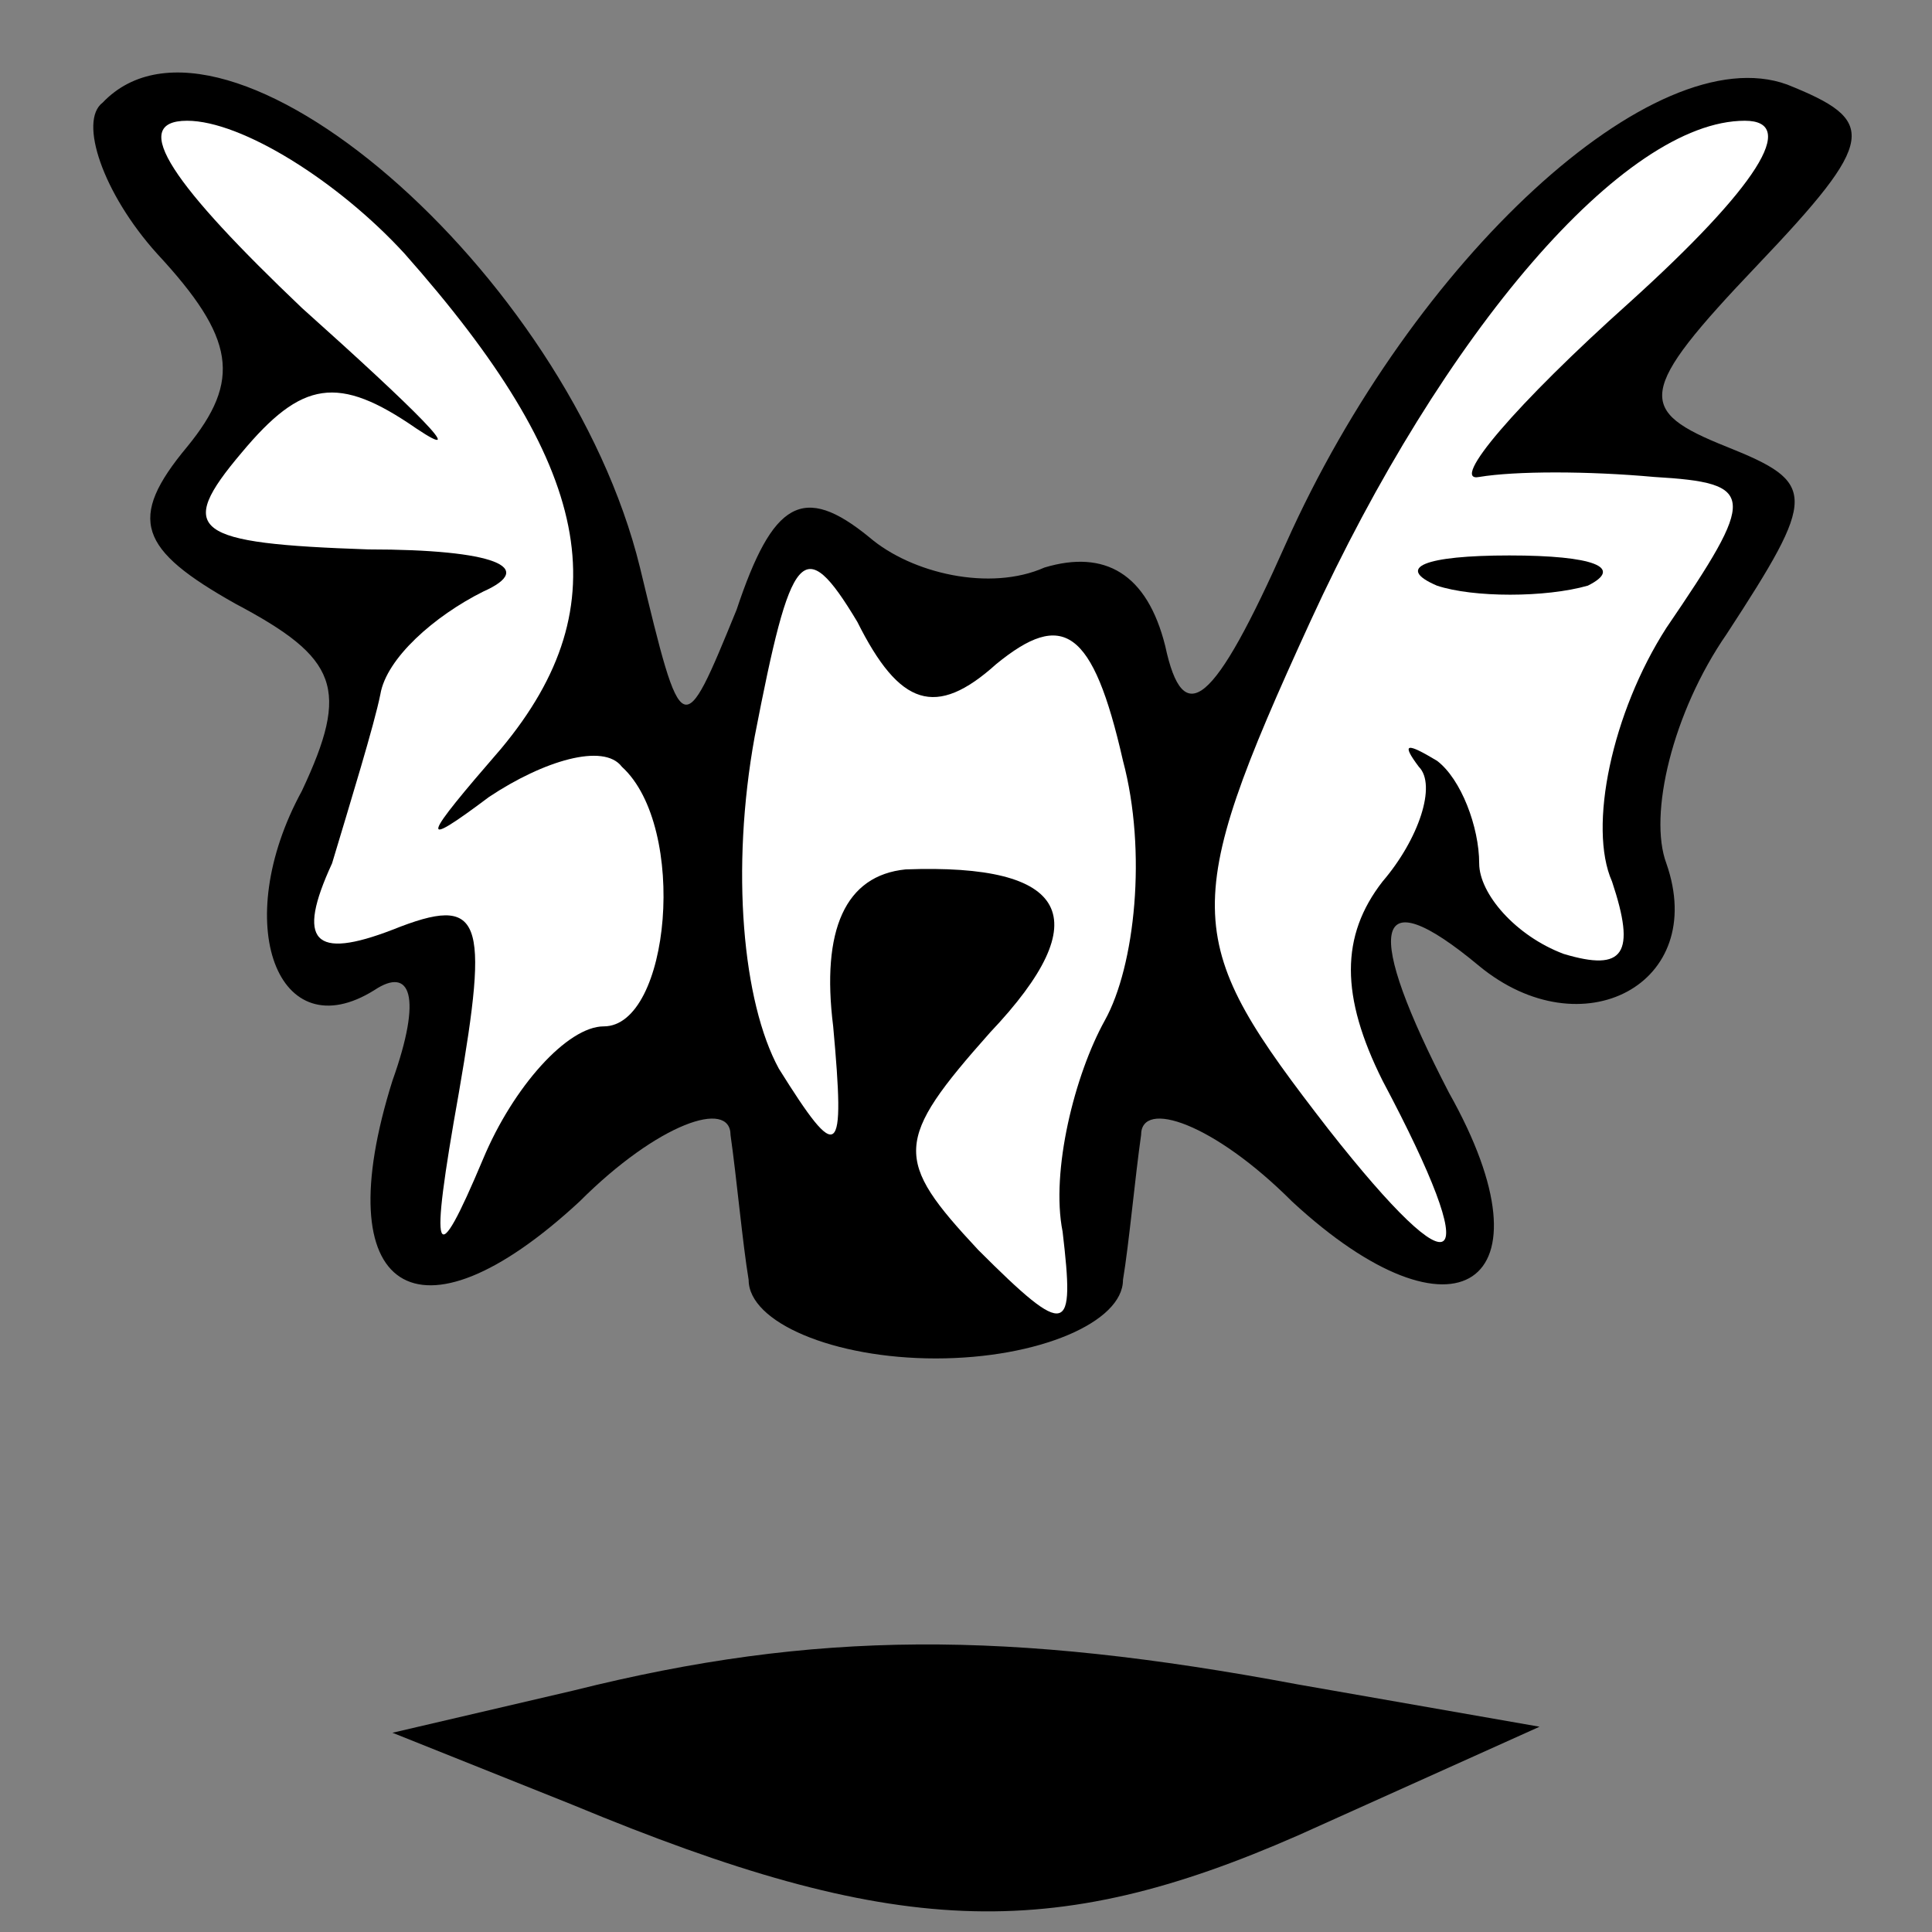 <?xml version="1.0" standalone="no"?>
<!DOCTYPE svg PUBLIC "-//W3C//DTD SVG 20010904//EN"
 "http://www.w3.org/TR/2001/REC-SVG-20010904/DTD/svg10.dtd">
<svg version="1.0" xmlns="http://www.w3.org/2000/svg"
 width="32pt" height="32pt" viewBox="0 0 32 32"
 preserveAspectRatio="xMidYMid meet">
<rect x="0" y="0" width="32" height="32" fill="#808080" stroke="none"/>
<g transform="translate(0,32) scale(0.1,-0.1)"
fill="#000000" stroke="none">
<path fill="#000000" stroke="none" d="M17 303 c-4 -3 0 -15 9 -25 13 -14 14
-21 5 -32 -10 -12 -8 -17 8 -26 17 -9 19 -14 11 -31 -12 -22 -4 -43 12 -33 6
4 8 -1 3 -15 -11 -35 4 -45 31 -20 13 13 25 17 25 11 1 -7 2 -18 3 -24 0 -7
14 -13 31 -13 17 0 31 6 31 13 1 6 2 17 3 24 0 6 12 2 25 -11 27 -25 44 -14
26 18 -14 27 -13 36 5 21 17 -14 38 -3 31 17 -3 8 1 25 10 38 15 23 15 25 0
31 -15 6 -15 9 5 30 20 21 20 24 5 30 -22 8 -62 -29 -83 -76 -12 -27 -17 -31
-20 -17 -3 12 -10 16 -20 13 -9 -4 -22 -1 -29 5 -11 9 -16 6 -22 -12 -9 -22
-9 -22 -16 7 -12 49 -69 98 -89 77z"/>
<path fill="#ffffff" stroke="none" d="M67 278 c31 -35 36 -58 16 -82 -13 -15
-14 -17 -2 -8 9 6 19 9 22 5 11 -10 8 -43 -3 -43 -6 0 -15 -10 -20 -22 -8 -19
-9 -17 -4 11 5 29 4 33 -11 27 -13 -5 -16 -2 -10 11 3 10 7 23 8 28 1 6 9 13
17 17 9 4 2 7 -19 7 -29 1 -32 3 -21 16 10 12 16 13 29 4 9 -6 0 3 -19 20 -21
20 -29 31 -19 31 9 0 25 -10 36 -22z"/>
<path fill="#ffffff" stroke="none" d="M270 270 c-19 -17 -30 -30 -25 -29 6 1
18 1 29 0 17 -1 17 -3 2 -25 -9 -14 -13 -33 -9 -42 4 -12 2 -15 -8 -12 -8 3
-14 10 -14 15 0 6 -3 14 -7 17 -5 3 -6 3 -3 -1 3 -3 0 -12 -6 -19 -7 -9 -7
-19 0 -33 17 -32 13 -36 -9 -8 -24 31 -25 36 -3 84 22 48 52 83 72 83 9 0 2
-11 -19 -30z"/>
<path fill="#ffffff" stroke="none" d="M165 210 c11 9 16 6 21 -16 4 -15 2
-34 -3 -43 -5 -9 -9 -25 -7 -35 2 -17 1 -18 -14 -3 -14 15 -14 18 2 36 18 19
13 28 -14 27 -10 -1 -14 -10 -12 -26 2 -22 1 -23 -9 -7 -6 11 -8 33 -4 55 6
31 8 34 17 19 7 -14 13 -16 23 -7z"/>
<path fill="#000000" stroke="none" d="M238 223 c6 -2 18 -2 25 0 6 3 1 5 -13
5 -14 0 -19 -2 -12 -5z"/>
<path fill="#000000" stroke="none" d="M95 40 l-30 -7 30 -12 c53 -22 79 -23
120 -5 l40 18 -40 7 c-48 9 -80 9 -120 -1z"/>
</g>
</svg>
